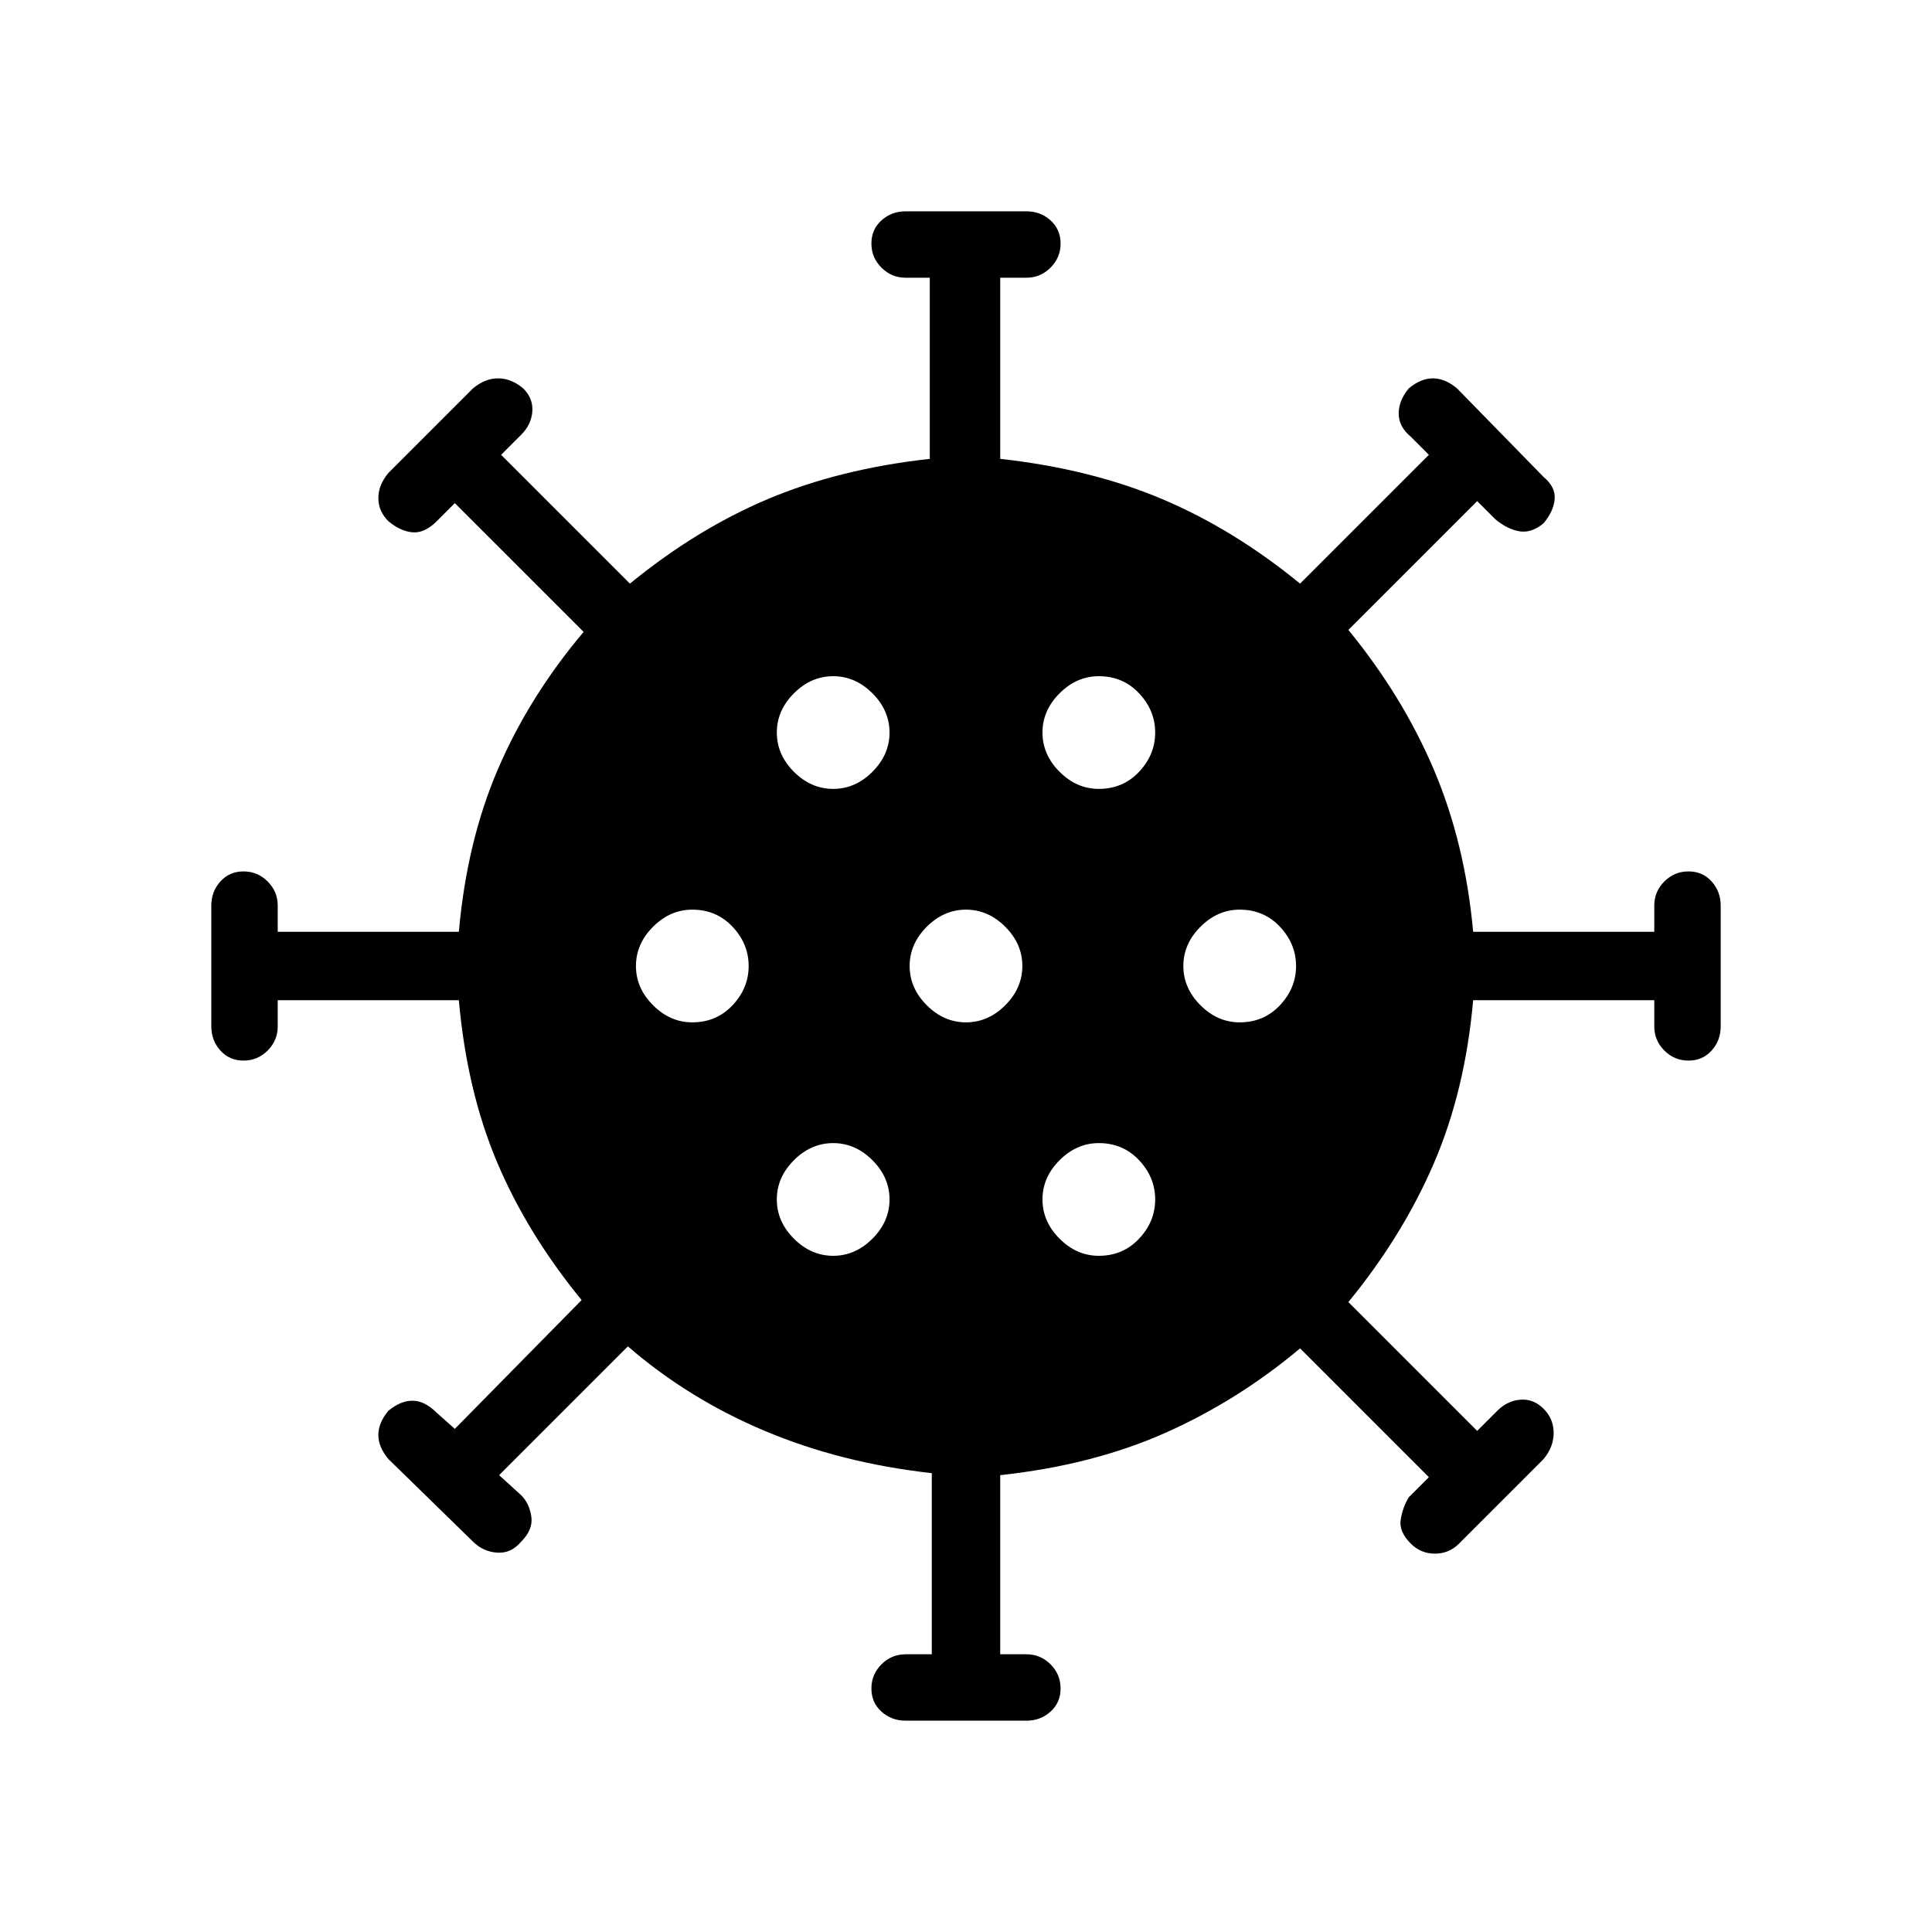 <svg xmlns="http://www.w3.org/2000/svg" height="48" width="48"><path d="M17.2 25.4Q17.8 25.4 18.2 24.975Q18.6 24.55 18.6 24Q18.6 23.45 18.2 23.025Q17.8 22.6 17.2 22.6Q16.65 22.6 16.225 23.025Q15.8 23.45 15.8 24Q15.8 24.55 16.225 24.975Q16.65 25.4 17.2 25.4ZM27.3 19.6Q27.9 19.6 28.3 19.175Q28.7 18.75 28.7 18.2Q28.7 17.65 28.3 17.225Q27.9 16.8 27.3 16.8Q26.75 16.8 26.325 17.225Q25.9 17.65 25.9 18.2Q25.9 18.75 26.325 19.175Q26.75 19.6 27.3 19.6ZM20.7 19.6Q21.25 19.6 21.675 19.175Q22.1 18.75 22.1 18.2Q22.1 17.65 21.675 17.225Q21.25 16.8 20.7 16.8Q20.15 16.8 19.725 17.225Q19.3 17.65 19.3 18.2Q19.3 18.75 19.725 19.175Q20.15 19.6 20.7 19.6ZM20.7 31.2Q21.25 31.2 21.675 30.775Q22.1 30.35 22.1 29.8Q22.1 29.25 21.675 28.825Q21.25 28.4 20.7 28.4Q20.15 28.4 19.725 28.825Q19.3 29.25 19.3 29.8Q19.3 30.35 19.725 30.775Q20.15 31.2 20.7 31.2ZM22.5 42.75Q22.15 42.75 21.9 42.525Q21.65 42.3 21.65 41.95Q21.65 41.6 21.9 41.35Q22.15 41.1 22.5 41.1H23.15V36.6Q20.9 36.35 19 35.55Q17.1 34.75 15.6 33.45L12.4 36.65L12.95 37.15Q13.15 37.35 13.2 37.675Q13.25 38 12.95 38.3Q12.7 38.6 12.35 38.575Q12 38.55 11.75 38.3L9.65 36.25Q9.4 35.95 9.4 35.65Q9.4 35.35 9.65 35.05Q9.95 34.8 10.25 34.8Q10.55 34.8 10.85 35.1L11.3 35.5L14.45 32.3Q13.1 30.65 12.35 28.875Q11.6 27.1 11.4 24.85H6.9V25.5Q6.9 25.85 6.65 26.1Q6.4 26.35 6.05 26.35Q5.7 26.35 5.475 26.1Q5.25 25.85 5.25 25.5V22.5Q5.25 22.15 5.475 21.9Q5.7 21.65 6.05 21.65Q6.4 21.65 6.65 21.9Q6.9 22.15 6.9 22.5V23.15H11.4Q11.6 20.9 12.375 19.1Q13.15 17.3 14.5 15.7L11.3 12.5L10.85 12.95Q10.55 13.25 10.25 13.225Q9.95 13.2 9.65 12.95Q9.4 12.7 9.4 12.375Q9.4 12.05 9.65 11.75L11.75 9.65Q12.05 9.4 12.375 9.4Q12.7 9.4 13 9.65Q13.25 9.9 13.225 10.225Q13.2 10.55 12.95 10.8L12.45 11.3L15.65 14.5Q17.3 13.15 19.075 12.4Q20.85 11.65 23.1 11.4V6.9H22.5Q22.15 6.9 21.9 6.65Q21.65 6.4 21.65 6.05Q21.65 5.7 21.9 5.475Q22.15 5.25 22.5 5.25H25.5Q25.85 5.25 26.1 5.475Q26.35 5.7 26.35 6.05Q26.35 6.4 26.1 6.65Q25.85 6.9 25.5 6.9H24.85V11.4Q27.1 11.65 28.875 12.4Q30.65 13.15 32.3 14.5L35.5 11.3L35.05 10.85Q34.75 10.6 34.75 10.275Q34.75 9.95 35 9.65Q35.3 9.4 35.6 9.4Q35.9 9.4 36.2 9.65L38.35 11.85Q38.65 12.1 38.625 12.4Q38.6 12.7 38.35 13Q38.05 13.25 37.75 13.2Q37.45 13.15 37.15 12.9L36.7 12.45L33.5 15.65Q34.85 17.3 35.625 19.125Q36.4 20.95 36.6 23.15H41.1V22.5Q41.1 22.15 41.35 21.9Q41.6 21.65 41.95 21.65Q42.3 21.65 42.525 21.9Q42.75 22.15 42.75 22.5V25.5Q42.75 25.85 42.525 26.1Q42.3 26.35 41.95 26.35Q41.6 26.35 41.35 26.1Q41.1 25.85 41.1 25.5V24.85H36.6Q36.4 27.1 35.625 28.9Q34.85 30.7 33.5 32.35L36.7 35.55L37.2 35.05Q37.45 34.8 37.775 34.775Q38.1 34.75 38.35 35Q38.6 35.25 38.6 35.6Q38.6 35.95 38.35 36.25L36.25 38.35Q36 38.6 35.65 38.6Q35.3 38.6 35.05 38.35Q34.75 38.05 34.8 37.75Q34.85 37.45 35 37.2L35.5 36.7L32.3 33.5Q30.75 34.8 28.95 35.6Q27.15 36.4 24.85 36.65V41.1H25.5Q25.85 41.1 26.1 41.35Q26.35 41.6 26.35 41.95Q26.35 42.3 26.1 42.525Q25.85 42.75 25.5 42.75ZM24 25.4Q24.55 25.4 24.975 24.975Q25.4 24.55 25.4 24Q25.4 23.45 24.975 23.025Q24.55 22.6 24 22.6Q23.45 22.6 23.025 23.025Q22.6 23.45 22.6 24Q22.6 24.55 23.025 24.975Q23.45 25.4 24 25.4ZM30.8 25.4Q31.4 25.4 31.8 24.975Q32.2 24.55 32.2 24Q32.2 23.45 31.8 23.025Q31.4 22.6 30.8 22.6Q30.25 22.6 29.825 23.025Q29.4 23.45 29.4 24Q29.4 24.55 29.825 24.975Q30.25 25.4 30.8 25.4ZM27.3 31.2Q27.9 31.2 28.3 30.775Q28.7 30.35 28.7 29.8Q28.7 29.25 28.3 28.825Q27.9 28.4 27.3 28.4Q26.75 28.4 26.325 28.825Q25.9 29.25 25.9 29.8Q25.9 30.35 26.325 30.775Q26.75 31.2 27.3 31.2Z"/></svg>